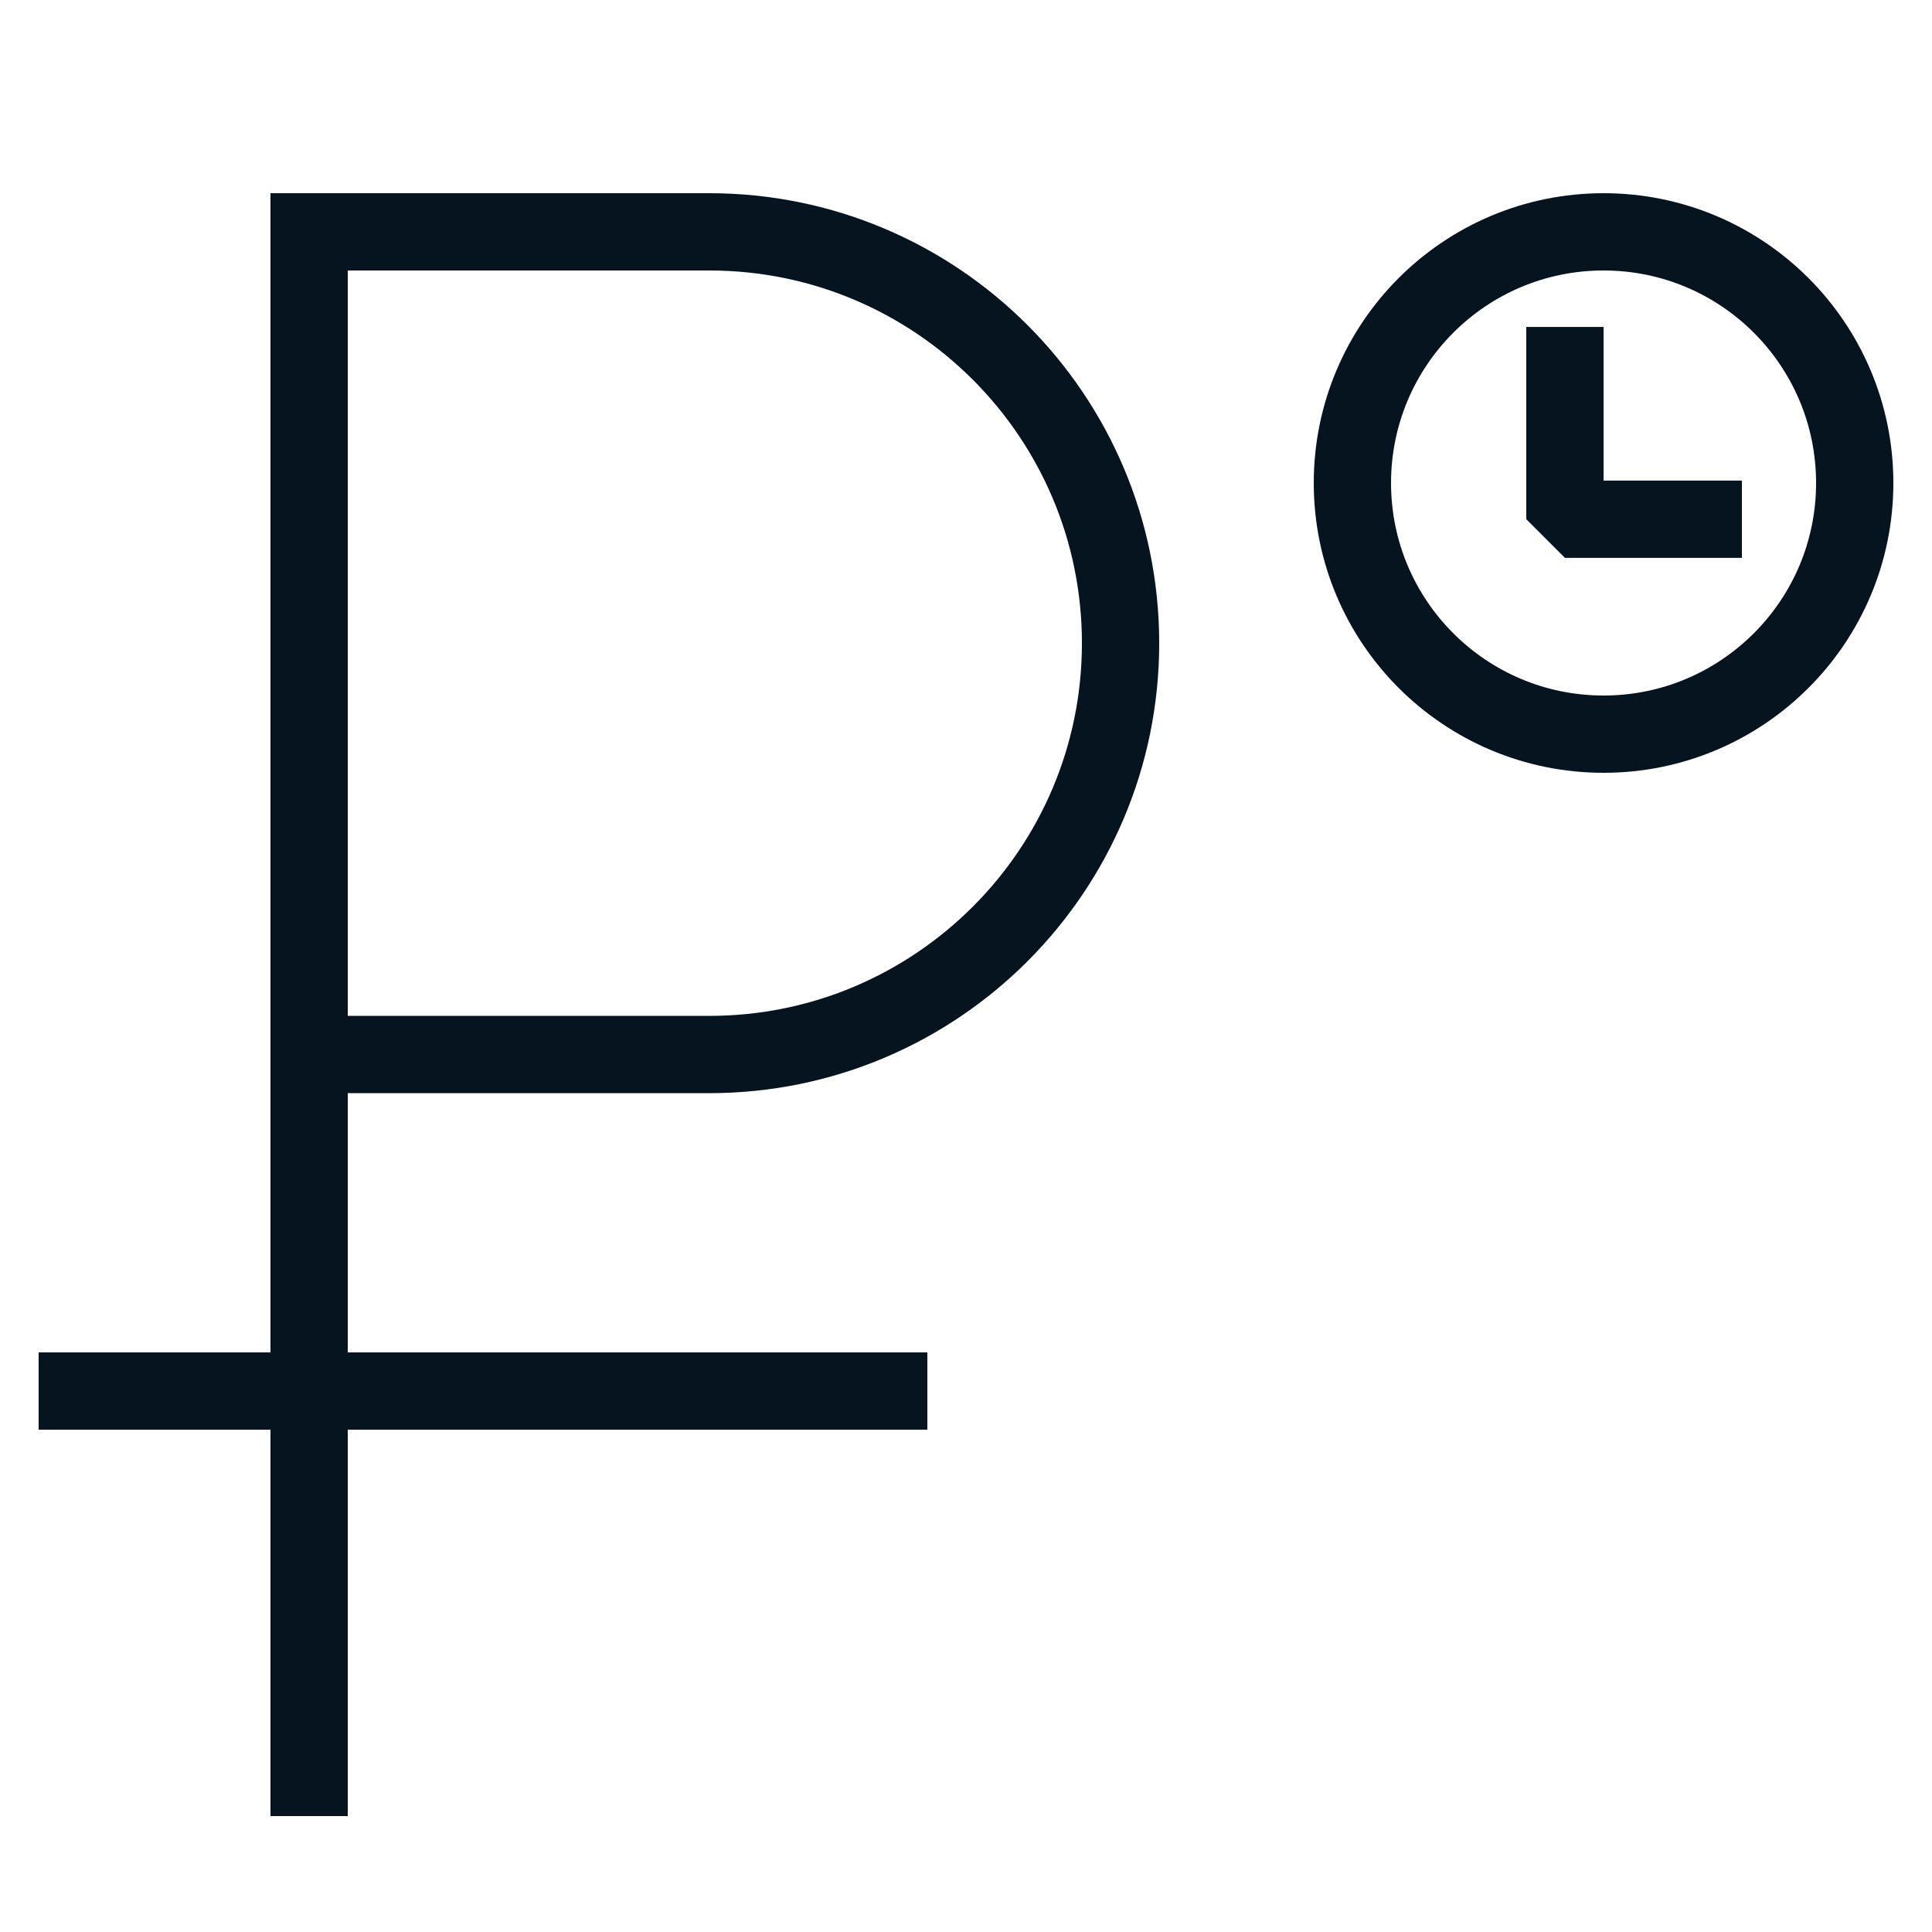 <svg width="50" height="50" viewBox="0 0 50 50" fill="none" xmlns="http://www.w3.org/2000/svg">
<circle cx="41.5" cy="12.5" r="6.5" stroke="#05141F" stroke-width="2"/>
<path d="M40.5 8.461V13.437H45.08" stroke="#05141F" stroke-width="2" stroke-linejoin="bevel"/>
<path d="M8 47V27.291M8 27.291V6H18.354C24.234 6 29 10.766 29 16.646V16.646C29 22.525 24.234 27.291 18.354 27.291H8Z" stroke="#05141F" stroke-width="2"/>
<path d="M1 36L24 36" stroke="#05141F" stroke-width="2"/>
</svg>
